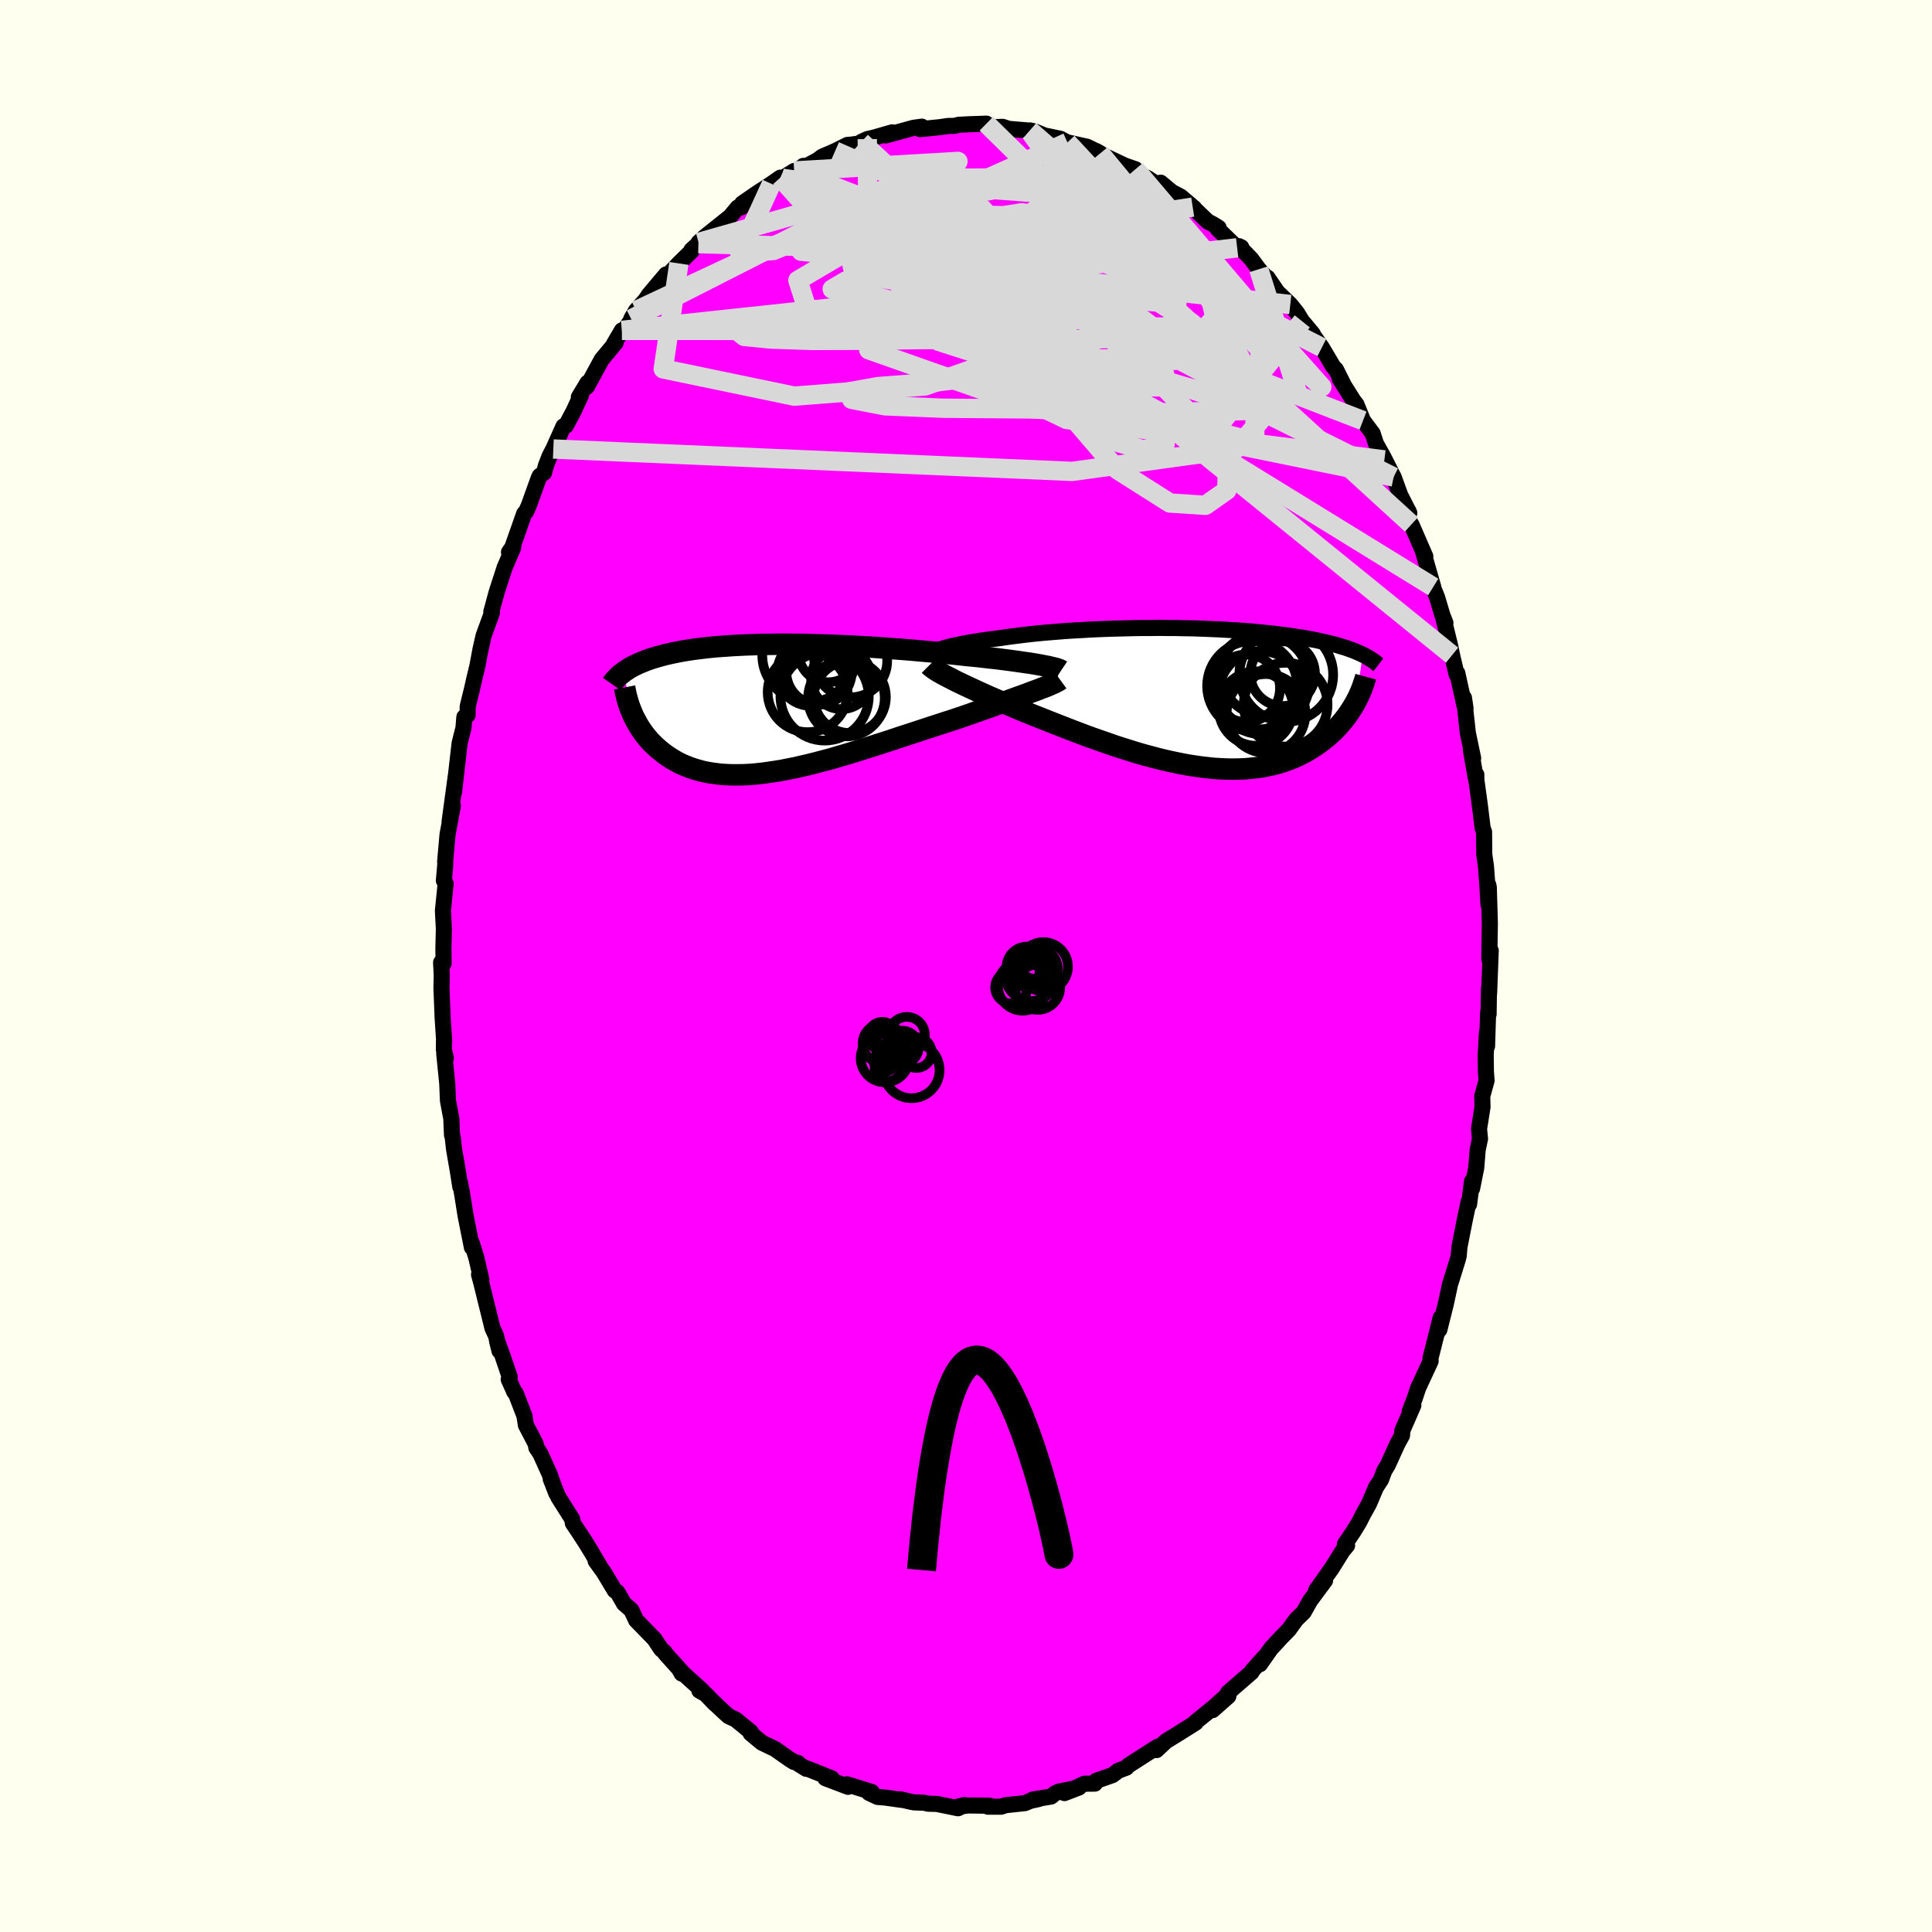 <svg viewBox="-100 -100 200 200" xmlns="http://www.w3.org/2000/svg" width="500" height="500" id="face-svg">
    <defs>
      <clipPath id="leftEyeClipPath">
        <polyline points="27.68,-4.54 27.28,-4.61 26.85,-4.68 26.4,-4.74 25.93,-4.81 25.44,-4.88 24.93,-4.95 24.4,-5.02 23.85,-5.09 23.29,-5.16 22.71,-5.22 22.12,-5.29 21.51,-5.36 20.9,-5.42 20.27,-5.48 19.63,-5.55 18.9,-5.63 18.16,-5.7 17.4,-5.78 16.63,-5.85 15.85,-5.92 15.06,-5.99 14.27,-6.06 13.46,-6.12 12.66,-6.18 11.85,-6.24 11.03,-6.3 10.22,-6.35 9.41,-6.39 8.6,-6.44 7.8,-6.48 7,-6.51 6.2,-6.54 5.42,-6.57 4.64,-6.59 3.87,-6.61 3.11,-6.63 2.37,-6.63 1.63,-6.64 0.91,-6.64 0.2,-6.63 -0.49,-6.62 -1.17,-6.61 -1.83,-6.59 -2.47,-6.57 -3.1,-6.54 -3.71,-6.51 -4.31,-6.47 -4.89,-6.43 -5.44,-6.39 -5.99,-6.34 -6.51,-6.29 -7.01,-6.23 -7.5,-6.17 -7.97,-6.11 -8.43,-6.04 -8.86,-5.97 -9.28,-5.9 -9.68,-5.82 -10.07,-5.74 -10.44,-5.66 -10.8,-5.58 -11.14,-5.49 -11.47,-5.4 -11.78,-5.31 -12.09,-5.22 -12.38,-5.13 -12.66,-5.03 -12.93,-4.93 -13.18,-4.83 -13.43,-4.73 -13.66,-4.63 -13.89,-4.52 -14.1,-4.42 -14.31,-4.31 -14.51,-4.2 -14.69,-4.09 -14.87,-3.97 -15.04,-3.86 -15.2,-3.74 -14.29,0.51 -14.17,0.79 -14.03,1.06 -13.89,1.33 -13.74,1.6 -13.58,1.87 -13.41,2.14 -13.23,2.4 -13.04,2.66 -12.84,2.92 -12.62,3.18 -12.4,3.43 -12.16,3.67 -11.92,3.91 -11.66,4.14 -11.39,4.37 -11.1,4.6 -10.81,4.82 -10.5,5.03 -10.17,5.24 -9.83,5.44 -9.48,5.63 -9.11,5.81 -8.72,5.97 -8.32,6.13 -7.9,6.27 -7.46,6.4 -7.01,6.52 -6.54,6.62 -6.05,6.7 -5.54,6.77 -5.02,6.83 -4.48,6.86 -3.92,6.88 -3.34,6.88 -2.74,6.87 -2.13,6.84 -1.51,6.79 -0.86,6.72 -0.2,6.63 0.47,6.53 1.16,6.42 1.86,6.28 2.58,6.14 3.31,5.97 4.05,5.8 4.8,5.61 5.56,5.41 6.34,5.2 7.12,4.97 7.9,4.74 8.7,4.5 9.49,4.25 10.3,4 11.1,3.74 11.91,3.48 12.71,3.22 13.51,2.95 14.32,2.69 15.11,2.43 15.9,2.17 16.69,1.91 17.46,1.66 18.23,1.41 18.98,1.17 19.63,0.95 20.27,0.73 20.9,0.51 21.52,0.29 22.13,0.08 22.72,-0.13 23.3,-0.34 23.87,-0.54 24.42,-0.73 24.95,-0.92 25.47,-1.11 25.97,-1.29 26.44,-1.46 26.89,-1.63 27.32,-1.79" />
      </clipPath>
      <clipPath id="rightEyeClipPath">
        <polyline points="-26.43,-5.01 -26.16,-5.1 -25.86,-5.18 -25.54,-5.27 -25.2,-5.36 -24.84,-5.44 -24.45,-5.52 -24.05,-5.61 -23.62,-5.69 -23.17,-5.77 -22.71,-5.84 -22.23,-5.92 -21.72,-5.99 -21.21,-6.06 -20.67,-6.13 -20.12,-6.2 -19.54,-6.29 -18.94,-6.37 -18.31,-6.45 -17.66,-6.53 -16.99,-6.61 -16.3,-6.68 -15.58,-6.75 -14.85,-6.81 -14.11,-6.87 -13.35,-6.93 -12.57,-6.98 -11.79,-7.02 -10.99,-7.07 -10.19,-7.11 -9.38,-7.14 -8.57,-7.17 -7.75,-7.19 -6.93,-7.21 -6.12,-7.23 -5.3,-7.24 -4.49,-7.24 -3.68,-7.25 -2.88,-7.24 -2.08,-7.24 -1.3,-7.22 -0.52,-7.21 0.24,-7.19 1,-7.16 1.74,-7.13 2.46,-7.1 3.17,-7.06 3.87,-7.02 4.55,-6.98 5.21,-6.93 5.85,-6.88 6.48,-6.82 7.09,-6.76 7.68,-6.7 8.25,-6.64 8.81,-6.57 9.34,-6.5 9.86,-6.43 10.36,-6.36 10.84,-6.28 11.3,-6.21 11.75,-6.13 12.17,-6.05 12.59,-5.97 12.99,-5.88 13.37,-5.8 13.74,-5.71 14.1,-5.62 14.44,-5.54 14.77,-5.45 15.08,-5.35 15.39,-5.26 15.68,-5.17 15.96,-5.07 16.22,-4.98 16.48,-4.88 16.72,-4.78 16.95,-4.68 17.18,-4.58 17.39,-4.48 16.63,0.45 16.47,0.73 16.31,1 16.13,1.28 15.95,1.55 15.76,1.83 15.55,2.1 15.34,2.37 15.11,2.64 14.87,2.91 14.62,3.18 14.36,3.44 14.09,3.69 13.81,3.95 13.51,4.19 13.2,4.44 12.88,4.68 12.55,4.91 12.2,5.14 11.84,5.37 11.46,5.59 11.07,5.8 10.66,6 10.24,6.19 9.8,6.37 9.34,6.53 8.87,6.69 8.39,6.83 7.88,6.95 7.36,7.06 6.82,7.16 6.27,7.23 5.7,7.29 5.12,7.34 4.52,7.36 3.9,7.37 3.27,7.36 2.63,7.33 1.97,7.29 1.3,7.22 0.61,7.14 -0.08,7.04 -0.79,6.93 -1.51,6.79 -2.24,6.64 -2.97,6.48 -3.72,6.3 -4.47,6.1 -5.23,5.9 -5.99,5.68 -6.76,5.44 -7.53,5.2 -8.3,4.95 -9.07,4.68 -9.85,4.41 -10.62,4.14 -11.39,3.86 -12.15,3.57 -12.91,3.28 -13.66,2.99 -14.4,2.7 -15.14,2.41 -15.86,2.12 -16.57,1.84 -17.27,1.56 -17.88,1.31 -18.48,1.06 -19.07,0.81 -19.65,0.57 -20.22,0.32 -20.77,0.08 -21.31,-0.15 -21.84,-0.39 -22.35,-0.62 -22.84,-0.85 -23.32,-1.07 -23.77,-1.28 -24.21,-1.49 -24.63,-1.69 -25.02,-1.89" />
      </clipPath>
      <filter id="fuzzy">
        <feTurbulence id="turbulence" baseFrequency="0.05" numOctaves="3" type="noise" result="noise" />
        <feDisplacementMap in="SourceGraphic" in2="noise" scale="2" />
      </filter>
      <linearGradient id="rainbowGradient" x1="0%" y1="0%" x2="100%" y2="0%">
        <stop offset="0%" style="stop-color: [object Object]; stop-opacity: 1" />
        <stop offset="50%" style="stop-color: [object Object]; stop-opacity: 1" />
        <stop offset="100%" style="stop-color: [object Object]; stop-opacity: 1" />
      </linearGradient>
    </defs>
    <rect x="-100" y="-100" width="100%" height="100%" fill="rgb(255, 255, 240)" />
    <polyline id="faceContour" points="54.16,2.65 54.15,2.87 54.14,2.28 54.1,4.99 54.05,4.78 53.94,8.3 53.93,6.85 53.8,9.21 53.82,10.93 53.89,11.86 53.44,13.49 53.47,14.59 53.11,16.87 53.21,17.89 52.97,19.03 52.82,20.88 52.39,23.04 52.38,22.29 52.08,24.66 52.03,24.41 51.64,26.26 51.08,29.1 51.01,29.97 50.93,30.32 50.29,32.38 50.11,32.94 49.67,34.99 49,37.66 49.13,36.43 49.02,36.89 48.08,40.61 48.1,40.9 47.72,41.72 46.81,43.68 46.47,44.71 45.94,46.08 46.31,45.48 45.17,48.09 45.14,48.59 44.67,49.45 43.65,51.69 43.31,52.24 42.97,53.16 42.44,53.97 41.73,55.65 41.12,56.75 40.71,57.56 40.1,58.56 39.22,59.86 39.45,59.99 39.01,60.51 37.85,62.37 36.24,64.64 37.17,63.62 36.61,64.37 35.62,65.71 34.96,66.89 34.17,67.66 33.43,68.69 32.63,69.51 31.56,70.67 30.43,72.28 30.89,71.54 29.67,72.9 29.56,73.11 27.71,74.71 27.12,75.24 27.16,75.59 25.53,77.03 26.87,75.63 25.64,76.74 23.77,78.26 23.78,78.33 22.22,79.31 22.18,79.34 20.7,80.25 19.72,81.17 19.39,81.12 19.84,80.82 16.81,82.76 16.6,82.99 15.77,83.3 15.16,83.76 13.48,84.35 13.34,84.64 12.27,84.65 10.19,85.62 11.7,85.04 9.59,85.47 9.24,85.64 8.8,85.98 6.9,86.29 7.55,86.23 6.68,86.42 6.1,86.66 4.11,86.87 3.63,87.03 2.28,87.03 2.46,86.93 0.18,86.9 -0.95,87.06 -0.16,86.86 -0.82,87.19 -3.03,86.74 -3.92,86.72 -4.32,86.62 -5.39,86.58 -5.65,86.53 -6.79,86.27 -6.69,86.32 -8.39,86.08 -9.15,86.02 -10.04,85.6 -9.77,85.5 -12.33,84.71 -12.21,84.97 -14.56,84.08 -13.89,84.1 -16.42,83.09 -16.53,83.11 -17.32,82.62 -17.41,82.49 -17.81,82.4 -18.2,82.16 -19.78,81.05 -21.14,80.4 -22.3,79.43 -22.28,79.28 -23.85,78 -24.58,77.66 -25.08,77.21 -26.26,76.1 -25.97,76.39 -26.95,75.38 -27.6,75.01 -27.28,75.04 -29.62,72.92 -29.43,73.25 -29.42,73.07 -31.14,71.16 -31.17,71.06 -31.56,70.72 -32.25,69.68 -34.15,67.73 -34.64,66.68 -35.41,66 -36.08,64.83 -36.36,64.65 -37.5,62.75 -38.34,61.59 -37.87,62.22 -38.73,60.74 -39.43,59.6 -40.15,58.5 -40.7,57.68 -40.77,57.25 -42.2,54.99 -42.99,53.1 -42.41,54.59 -43.1,52.62 -44.07,50.47 -44.48,49.86 -44.54,49.48 -45.56,47.53 -45.71,46.57 -46.6,44.26 -46.76,44.09 -47.34,42.79 -47.24,42.53 -48.1,40 -48.55,38.8 -48.29,39.85 -48.65,38.29 -49.02,37.49 -50.17,32.83 -50.41,31.94 -50.17,32.46 -50.68,30.24 -51.15,28.71 -51.15,29.13 -51.8,25.86 -52.18,23.48 -52.38,22.43 -52.35,22.85 -52.63,21.08 -52.95,19.24 -53.01,18.86 -53.14,17.68 -53.21,17.5 -53.28,15.8 -53.63,13.93 -53.7,12.18 -54.01,9.11 -53.84,9.53 -54.05,8.68 -54.04,7.73 -54.02,7.77 -54.18,5.34 -54.3,2.25 -54.27,0.98 -54.34,-0.36 -54.08,-0.27 -54.1,-1.81 -54.05,-3.85 -54.15,-5.73 -53.96,-7.58 -53.87,-8.53 -54.05,-8.84 -53.9,-10.55 -53.92,-10.8 -53.67,-13.62 -53.12,-16.59 -53.46,-14.94 -52.82,-19.65 -53,-17.99 -52.84,-19.4 -52.42,-23.07 -52.02,-24.66 -51.93,-25.77 -51.6,-25.97 -51.58,-26.88 -51.13,-28.72 -50.9,-29.74 -50.57,-31.11 -50.33,-32.41 -49.94,-34.17 -50.27,-32.74 -49.94,-34.19 -49.07,-36.57 -49.14,-36.66 -48.59,-38.69 -47.76,-41.25 -46.87,-43.33 -47.31,-42.84 -46.97,-43.33 -45.74,-46.83 -45.55,-47.02 -45.26,-47.66 -44.24,-50.5 -44.13,-50.73 -43.67,-51.08 -43.49,-51.79 -43.1,-52.8 -42.72,-53.52 -41.67,-55.87 -41.42,-55.93 -40.61,-57.46 -39.86,-59.09 -40.08,-58.89 -39.18,-60.38 -39.25,-59.96 -37.71,-62.79 -36.27,-64.52 -36.43,-64.42 -35.62,-65.8 -35.4,-65.8 -33.61,-68.35 -34.66,-66.98 -34.16,-67.85 -33.19,-68.94 -32.82,-69.49 -31.05,-71.59 -31.18,-71.18 -29.72,-72.73 -28.43,-73.99 -28.42,-74.12 -27.7,-74.78 -27.68,-74.9 -27.05,-75.47 -26.29,-76.08 -24.41,-77.58 -23.63,-78.52 -23.24,-78.54 -23.17,-78.94 -21.63,-80 -20.14,-80.97 -19.22,-81.61 -19.01,-81.54 -17.79,-82.3 -17.6,-82.23 -16.83,-82.83 -16.97,-82.57 -15.33,-83.44 -14.89,-83.78 -13.55,-84.36 -12.27,-85 -11.87,-85.03 -10.7,-85.19 -10.84,-85.31 -10.22,-85.6 -9.52,-85.76 -7.65,-86.3 -8.3,-85.98 -5.43,-86.77 -4.57,-86.89 -4.75,-86.63 -2.75,-86.83 -1.85,-86.96 -1.16,-86.97 -0.78,-87.08 0.37,-87.14 2.11,-87.2 2.34,-86.79 2.65,-86.83 3.79,-86.87 4.44,-86.66 6.22,-86.51 6.68,-86.29 6.61,-86.5 7.12,-86.39 8.11,-85.98 9.79,-85.63 10.39,-85.3 11.5,-84.96 10.5,-85.26 12.54,-84.81 13.9,-84.13 13.45,-84.38 13.7,-84.16 16.44,-82.86 17.54,-82.48 17.44,-82.26 18.84,-81.53 20.22,-80.64 20.15,-81.09 21.15,-80.26 21.02,-80.28 22.22,-79.65 23.63,-78.45 23.47,-78.56 25.03,-77.07 25.53,-76.81 26.15,-76.43 26.04,-76.32 28.07,-74.35 28.5,-74.4 28.24,-74.52 29.52,-73.2 30.31,-72.13 31.1,-71.26 31.22,-71.25 32.24,-69.76 33.57,-68.48 34.27,-67.61 34.81,-66.73 35.05,-66.46 35.88,-65.46 36.01,-65.21 36.84,-64.03 38.03,-62.02 38.3,-61.75 39.04,-60.27 38.7,-60.77 40.13,-58.5 40.42,-58.13 41.1,-56.46 42.1,-55.12 42.43,-54.09 43.17,-52.77 43.98,-51.18 43.31,-52.39 44.27,-50.62 44.95,-48.75 45.89,-46.9 45.78,-47.14 45.87,-46.05 46.11,-45.71 47.55,-42.4 47.33,-42.86 48.37,-39.24 48.09,-39.84 48.77,-38.15 49.32,-36.31 49.63,-35.52 49.45,-35.88 50.13,-33.11 50.32,-32.18 50.79,-30.17 50.86,-30.32 51.61,-26.92 51.71,-26.69 51.55,-27.76 51.95,-24.14 52.5,-21.51 52.26,-22.4 52.76,-19.51 52.83,-19.81 52.83,-19.28 53.19,-16.67 53.48,-14.29 53.63,-13.88 53.65,-11.55 53.83,-10.29 53.98,-8.24 54.09,-6.33 54.06,-8.41 54.12,-8.16 54.23,-4.41 54.17,-0.72 54.32,-1.59 54.16,2.65 54.15,2.87" fill="rgb(255, 0, 255)" stroke="black" stroke-width="1.667" stroke-linejoin="round" filter="url(#fuzzy)" />
    <g transform="translate(23.69 -27.75)">
      <polyline id="rightCountour" points="-26.43,-5.01 -26.16,-5.1 -25.86,-5.18 -25.54,-5.27 -25.2,-5.36 -24.84,-5.44 -24.45,-5.52 -24.05,-5.61 -23.62,-5.69 -23.17,-5.77 -22.71,-5.84 -22.23,-5.92 -21.72,-5.99 -21.21,-6.06 -20.67,-6.13 -20.12,-6.2 -19.54,-6.29 -18.94,-6.37 -18.31,-6.45 -17.66,-6.53 -16.99,-6.61 -16.3,-6.68 -15.58,-6.75 -14.85,-6.81 -14.11,-6.87 -13.35,-6.93 -12.57,-6.98 -11.79,-7.02 -10.99,-7.07 -10.19,-7.11 -9.38,-7.14 -8.57,-7.17 -7.75,-7.19 -6.93,-7.21 -6.12,-7.23 -5.3,-7.24 -4.49,-7.24 -3.68,-7.25 -2.88,-7.24 -2.08,-7.24 -1.3,-7.22 -0.52,-7.21 0.24,-7.19 1,-7.16 1.74,-7.13 2.46,-7.1 3.17,-7.06 3.87,-7.02 4.55,-6.98 5.21,-6.93 5.85,-6.88 6.48,-6.82 7.09,-6.76 7.68,-6.7 8.25,-6.64 8.81,-6.57 9.34,-6.5 9.86,-6.43 10.36,-6.36 10.84,-6.28 11.3,-6.21 11.75,-6.13 12.17,-6.05 12.59,-5.97 12.99,-5.88 13.37,-5.8 13.74,-5.71 14.1,-5.62 14.44,-5.54 14.77,-5.45 15.08,-5.35 15.39,-5.26 15.68,-5.17 15.96,-5.07 16.22,-4.98 16.48,-4.88 16.72,-4.78 16.95,-4.68 17.18,-4.58 17.39,-4.48 16.63,0.45 16.47,0.73 16.31,1 16.13,1.28 15.95,1.55 15.76,1.83 15.55,2.1 15.34,2.37 15.11,2.64 14.87,2.91 14.62,3.18 14.36,3.44 14.09,3.69 13.81,3.95 13.51,4.19 13.2,4.44 12.88,4.68 12.55,4.91 12.2,5.14 11.84,5.37 11.46,5.59 11.07,5.8 10.66,6 10.24,6.19 9.8,6.37 9.34,6.53 8.87,6.69 8.39,6.83 7.88,6.95 7.36,7.06 6.82,7.16 6.27,7.23 5.7,7.29 5.12,7.34 4.52,7.36 3.9,7.37 3.27,7.36 2.63,7.33 1.97,7.29 1.3,7.22 0.61,7.14 -0.08,7.04 -0.79,6.93 -1.51,6.79 -2.24,6.64 -2.97,6.48 -3.72,6.3 -4.47,6.1 -5.23,5.9 -5.99,5.68 -6.76,5.44 -7.53,5.2 -8.3,4.95 -9.07,4.68 -9.85,4.41 -10.62,4.14 -11.39,3.86 -12.15,3.57 -12.91,3.28 -13.66,2.99 -14.4,2.7 -15.14,2.41 -15.86,2.12 -16.57,1.84 -17.27,1.56 -17.88,1.31 -18.48,1.06 -19.07,0.81 -19.65,0.57 -20.22,0.32 -20.77,0.08 -21.31,-0.15 -21.84,-0.39 -22.35,-0.62 -22.84,-0.85 -23.32,-1.07 -23.77,-1.28 -24.21,-1.49 -24.63,-1.69 -25.02,-1.89" fill="white" stroke="white" stroke-width="0" stroke-linejoin="round" filter="url(#fuzzy)" />
    </g>
    <g transform="translate(-20.26 -26.67)">
      <polyline id="leftCountour" points="27.68,-4.54 27.28,-4.61 26.85,-4.68 26.4,-4.74 25.93,-4.81 25.44,-4.88 24.93,-4.95 24.4,-5.02 23.85,-5.09 23.29,-5.16 22.71,-5.22 22.12,-5.29 21.51,-5.36 20.9,-5.42 20.27,-5.48 19.63,-5.55 18.9,-5.63 18.16,-5.7 17.4,-5.78 16.63,-5.85 15.85,-5.92 15.06,-5.99 14.27,-6.06 13.46,-6.12 12.66,-6.18 11.85,-6.24 11.03,-6.3 10.22,-6.35 9.41,-6.39 8.6,-6.44 7.8,-6.48 7,-6.51 6.2,-6.54 5.42,-6.57 4.64,-6.59 3.87,-6.61 3.11,-6.63 2.37,-6.63 1.63,-6.64 0.91,-6.64 0.2,-6.63 -0.49,-6.62 -1.17,-6.61 -1.83,-6.59 -2.47,-6.57 -3.1,-6.54 -3.71,-6.51 -4.31,-6.47 -4.89,-6.43 -5.44,-6.39 -5.99,-6.34 -6.51,-6.29 -7.01,-6.23 -7.5,-6.17 -7.97,-6.11 -8.43,-6.04 -8.86,-5.97 -9.28,-5.9 -9.68,-5.82 -10.07,-5.74 -10.44,-5.66 -10.8,-5.58 -11.14,-5.49 -11.47,-5.4 -11.78,-5.31 -12.09,-5.22 -12.38,-5.13 -12.66,-5.03 -12.93,-4.93 -13.18,-4.83 -13.43,-4.73 -13.66,-4.63 -13.89,-4.52 -14.1,-4.42 -14.31,-4.31 -14.51,-4.2 -14.69,-4.09 -14.87,-3.97 -15.04,-3.86 -15.2,-3.74 -14.29,0.51 -14.17,0.79 -14.03,1.06 -13.89,1.33 -13.74,1.6 -13.58,1.87 -13.41,2.14 -13.23,2.4 -13.04,2.66 -12.84,2.92 -12.62,3.18 -12.4,3.43 -12.16,3.67 -11.92,3.91 -11.66,4.14 -11.39,4.37 -11.1,4.6 -10.81,4.82 -10.5,5.03 -10.17,5.24 -9.83,5.44 -9.48,5.63 -9.11,5.81 -8.72,5.97 -8.32,6.13 -7.9,6.27 -7.46,6.4 -7.01,6.52 -6.54,6.62 -6.05,6.7 -5.54,6.77 -5.02,6.83 -4.48,6.86 -3.92,6.88 -3.34,6.88 -2.74,6.87 -2.13,6.84 -1.51,6.79 -0.86,6.72 -0.2,6.63 0.47,6.53 1.16,6.42 1.86,6.28 2.58,6.14 3.31,5.97 4.05,5.8 4.8,5.61 5.56,5.41 6.34,5.2 7.12,4.97 7.9,4.74 8.7,4.5 9.49,4.25 10.3,4 11.1,3.74 11.91,3.48 12.71,3.22 13.51,2.95 14.32,2.69 15.11,2.43 15.9,2.17 16.69,1.91 17.46,1.66 18.23,1.41 18.98,1.17 19.63,0.95 20.27,0.73 20.9,0.51 21.52,0.29 22.13,0.08 22.72,-0.13 23.3,-0.34 23.87,-0.54 24.42,-0.73 24.95,-0.92 25.47,-1.11 25.97,-1.29 26.44,-1.46 26.89,-1.63 27.32,-1.79" fill="white" stroke="white" stroke-width="0" stroke-linejoin="round" filter="url(#fuzzy)" />
    </g>
    <g transform="translate(23.69 -27.75)">
      <polyline id="rightUpper" points="-27.69,-4.13 -27.69,-4.21 -27.66,-4.3 -27.6,-4.39 -27.51,-4.48 -27.4,-4.56 -27.26,-4.65 -27.09,-4.74 -26.89,-4.83 -26.67,-4.92 -26.43,-5.01 -26.16,-5.1 -25.86,-5.18 -25.54,-5.27 -25.2,-5.36 -24.84,-5.44 -24.45,-5.52 -24.05,-5.61 -23.62,-5.69 -23.17,-5.77 -22.71,-5.84 -22.23,-5.92 -21.72,-5.99 -21.21,-6.06 -20.67,-6.13 -20.12,-6.2 -19.54,-6.29 -18.94,-6.37 -18.31,-6.45 -17.66,-6.53 -16.99,-6.61 -16.3,-6.68 -15.58,-6.75 -14.85,-6.81 -14.11,-6.87 -13.35,-6.93 -12.57,-6.98 -11.79,-7.02 -10.99,-7.07 -10.19,-7.11 -9.38,-7.14 -8.57,-7.17 -7.75,-7.19 -6.93,-7.21 -6.12,-7.23 -5.3,-7.24 -4.49,-7.24 -3.68,-7.25 -2.88,-7.24 -2.08,-7.24 -1.3,-7.22 -0.52,-7.21 0.24,-7.19 1,-7.16 1.74,-7.13 2.46,-7.1 3.17,-7.06 3.87,-7.02 4.55,-6.98 5.21,-6.93 5.85,-6.88 6.48,-6.82 7.09,-6.76 7.68,-6.7 8.25,-6.64 8.81,-6.57 9.34,-6.5 9.86,-6.43 10.36,-6.36 10.84,-6.28 11.3,-6.21 11.75,-6.13 12.17,-6.05 12.59,-5.97 12.99,-5.88 13.37,-5.8 13.74,-5.71 14.1,-5.62 14.44,-5.54 14.77,-5.45 15.08,-5.35 15.39,-5.26 15.68,-5.17 15.96,-5.07 16.22,-4.98 16.48,-4.88 16.72,-4.78 16.95,-4.68 17.18,-4.58 17.39,-4.48 17.59,-4.38 17.78,-4.27 17.96,-4.17 18.14,-4.06 18.3,-3.96 18.46,-3.85 18.6,-3.75 18.74,-3.64 18.87,-3.53 19,-3.43" fill="none" stroke="black" stroke-width="1.667" stroke-linejoin="round" filter="url(#fuzzy)" />
      <polyline id="rightLower" points="-27.48,-3.39 -27.37,-3.28 -27.23,-3.17 -27.06,-3.04 -26.85,-2.9 -26.62,-2.75 -26.35,-2.6 -26.06,-2.43 -25.74,-2.26 -25.39,-2.08 -25.02,-1.89 -24.63,-1.69 -24.21,-1.49 -23.77,-1.28 -23.32,-1.07 -22.84,-0.85 -22.35,-0.62 -21.84,-0.39 -21.31,-0.15 -20.77,0.08 -20.22,0.32 -19.65,0.57 -19.07,0.81 -18.48,1.06 -17.88,1.31 -17.27,1.56 -16.57,1.84 -15.86,2.12 -15.14,2.41 -14.4,2.7 -13.66,2.99 -12.91,3.28 -12.15,3.57 -11.39,3.86 -10.62,4.14 -9.85,4.41 -9.07,4.68 -8.3,4.95 -7.53,5.2 -6.76,5.44 -5.99,5.68 -5.23,5.9 -4.47,6.1 -3.72,6.3 -2.97,6.48 -2.24,6.64 -1.51,6.79 -0.79,6.93 -0.08,7.04 0.61,7.14 1.3,7.22 1.97,7.29 2.63,7.33 3.27,7.36 3.9,7.37 4.52,7.36 5.12,7.34 5.7,7.29 6.27,7.23 6.82,7.16 7.36,7.06 7.88,6.95 8.39,6.83 8.87,6.69 9.34,6.53 9.8,6.37 10.24,6.19 10.66,6 11.07,5.8 11.46,5.59 11.84,5.37 12.2,5.14 12.55,4.91 12.88,4.68 13.2,4.44 13.51,4.19 13.81,3.95 14.09,3.69 14.36,3.44 14.62,3.18 14.87,2.91 15.11,2.64 15.34,2.37 15.55,2.1 15.76,1.83 15.95,1.55 16.13,1.28 16.31,1 16.47,0.73 16.63,0.45 16.77,0.18 16.91,-0.09 17.03,-0.36 17.15,-0.63 17.26,-0.9 17.36,-1.16 17.45,-1.43 17.54,-1.69 17.62,-1.94 17.69,-2.2" fill="none" stroke="black" stroke-width="2.222" stroke-linejoin="round" filter="url(#fuzzy)" />
      <circle r="4.376" cx="7.121" cy="-2.584" stroke="black" fill="none" stroke-width="1.0" filter="url(#fuzzy)" clip-path="url(#rightEyeClipPath)" /><circle r="3.854" cx="6.336" cy="1.096" stroke="black" fill="none" stroke-width="1.0" filter="url(#fuzzy)" clip-path="url(#rightEyeClipPath)" /><circle r="4.938" cx="6.941" cy="-1.699" stroke="black" fill="none" stroke-width="1.0" filter="url(#fuzzy)" clip-path="url(#rightEyeClipPath)" /><circle r="4.08" cx="7.371" cy="1.606" stroke="black" fill="none" stroke-width="1.0" filter="url(#fuzzy)" clip-path="url(#rightEyeClipPath)" /><circle r="4.3" cx="6.816" cy="-0.554" stroke="black" fill="none" stroke-width="1.0" filter="url(#fuzzy)" clip-path="url(#rightEyeClipPath)" /><circle r="4.338" cx="9.401" cy="0.696" stroke="black" fill="none" stroke-width="1.0" filter="url(#fuzzy)" clip-path="url(#rightEyeClipPath)" /><circle r="4.664" cx="5.936" cy="-1.239" stroke="black" fill="none" stroke-width="1.0" filter="url(#fuzzy)" clip-path="url(#rightEyeClipPath)" /><circle r="4.856" cx="9.461" cy="-2.394" stroke="black" fill="none" stroke-width="1.0" filter="url(#fuzzy)" clip-path="url(#rightEyeClipPath)" /><circle r="3.494" cx="5.321" cy="-0.999" stroke="black" fill="none" stroke-width="1.0" filter="url(#fuzzy)" clip-path="url(#rightEyeClipPath)" /><circle r="3.346" cx="9.091" cy="-2.509" stroke="black" fill="none" stroke-width="1.0" filter="url(#fuzzy)" clip-path="url(#rightEyeClipPath)" />
      </g>
    <g transform="translate(-20.26 -26.67)">
      <polyline id="leftUpper" points="30.11,-3.92 30.02,-3.98 29.89,-4.03 29.73,-4.09 29.53,-4.15 29.29,-4.21 29.03,-4.27 28.74,-4.34 28.41,-4.4 28.06,-4.47 27.68,-4.54 27.28,-4.61 26.85,-4.68 26.4,-4.74 25.93,-4.81 25.44,-4.88 24.93,-4.95 24.4,-5.02 23.85,-5.09 23.29,-5.16 22.71,-5.22 22.12,-5.29 21.51,-5.36 20.9,-5.42 20.27,-5.48 19.63,-5.55 18.9,-5.63 18.16,-5.7 17.4,-5.78 16.63,-5.85 15.85,-5.92 15.06,-5.99 14.27,-6.06 13.46,-6.12 12.66,-6.18 11.85,-6.24 11.03,-6.3 10.22,-6.35 9.41,-6.39 8.6,-6.44 7.8,-6.48 7,-6.51 6.2,-6.54 5.42,-6.57 4.64,-6.59 3.87,-6.61 3.11,-6.63 2.37,-6.63 1.63,-6.64 0.91,-6.64 0.2,-6.63 -0.49,-6.62 -1.17,-6.61 -1.83,-6.59 -2.47,-6.57 -3.1,-6.54 -3.71,-6.51 -4.31,-6.47 -4.89,-6.43 -5.44,-6.39 -5.99,-6.34 -6.51,-6.29 -7.01,-6.23 -7.5,-6.17 -7.97,-6.11 -8.43,-6.04 -8.86,-5.97 -9.28,-5.9 -9.68,-5.82 -10.07,-5.74 -10.44,-5.66 -10.8,-5.58 -11.14,-5.49 -11.47,-5.4 -11.78,-5.31 -12.09,-5.22 -12.38,-5.13 -12.66,-5.03 -12.93,-4.93 -13.18,-4.83 -13.43,-4.73 -13.66,-4.63 -13.89,-4.52 -14.1,-4.42 -14.31,-4.31 -14.51,-4.2 -14.69,-4.09 -14.87,-3.97 -15.04,-3.86 -15.2,-3.74 -15.36,-3.62 -15.5,-3.51 -15.64,-3.39 -15.77,-3.27 -15.89,-3.14 -16.01,-3.02 -16.12,-2.9 -16.22,-2.77 -16.32,-2.65 -16.41,-2.52" fill="none" stroke="black" stroke-width="2.222" stroke-linejoin="round" filter="url(#fuzzy)" />
      <polyline id="leftLower" points="30,-2.97 29.89,-2.89 29.74,-2.8 29.55,-2.7 29.33,-2.59 29.07,-2.48 28.78,-2.35 28.46,-2.22 28.1,-2.09 27.73,-1.94 27.32,-1.79 26.89,-1.63 26.44,-1.46 25.97,-1.29 25.47,-1.11 24.95,-0.92 24.42,-0.73 23.87,-0.54 23.3,-0.34 22.72,-0.13 22.13,0.08 21.52,0.29 20.9,0.51 20.27,0.73 19.63,0.95 18.98,1.17 18.23,1.41 17.46,1.66 16.69,1.91 15.9,2.17 15.11,2.43 14.32,2.69 13.51,2.95 12.71,3.22 11.91,3.48 11.1,3.74 10.3,4 9.49,4.25 8.7,4.5 7.9,4.74 7.12,4.97 6.34,5.2 5.56,5.41 4.8,5.61 4.05,5.8 3.31,5.97 2.58,6.14 1.86,6.28 1.16,6.42 0.47,6.53 -0.2,6.63 -0.86,6.72 -1.51,6.79 -2.13,6.84 -2.74,6.87 -3.34,6.88 -3.92,6.88 -4.48,6.86 -5.02,6.83 -5.54,6.77 -6.05,6.7 -6.54,6.62 -7.01,6.52 -7.46,6.4 -7.9,6.27 -8.32,6.13 -8.72,5.97 -9.11,5.81 -9.48,5.63 -9.83,5.44 -10.17,5.24 -10.5,5.03 -10.81,4.82 -11.1,4.6 -11.39,4.37 -11.66,4.14 -11.92,3.91 -12.16,3.67 -12.4,3.43 -12.62,3.18 -12.84,2.92 -13.04,2.66 -13.23,2.4 -13.41,2.14 -13.58,1.87 -13.74,1.6 -13.89,1.33 -14.03,1.06 -14.17,0.79 -14.29,0.51 -14.4,0.24 -14.51,-0.03 -14.61,-0.31 -14.7,-0.58 -14.78,-0.85 -14.85,-1.12 -14.92,-1.38 -14.98,-1.65 -15.03,-1.91 -15.08,-2.17" fill="none" stroke="black" stroke-width="2.222" stroke-linejoin="round" filter="url(#fuzzy)" />
      <circle r="3.776" cx="8.328" cy="-4.923" stroke="black" fill="none" stroke-width="1.0" filter="url(#fuzzy)" clip-path="url(#leftEyeClipPath)" /><circle r="4.138" cx="3.868" cy="-1.673" stroke="black" fill="none" stroke-width="1.0" filter="url(#fuzzy)" clip-path="url(#leftEyeClipPath)" /><circle r="3.382" cx="5.043" cy="-3.773" stroke="black" fill="none" stroke-width="1.0" filter="url(#fuzzy)" clip-path="url(#leftEyeClipPath)" /><circle r="3.728" cx="8.238" cy="-1.173" stroke="black" fill="none" stroke-width="1.0" filter="url(#fuzzy)" clip-path="url(#leftEyeClipPath)" /><circle r="3.138" cx="7.363" cy="-3.058" stroke="black" fill="none" stroke-width="1.0" filter="url(#fuzzy)" clip-path="url(#leftEyeClipPath)" /><circle r="4.572" cx="5.623" cy="-1.238" stroke="black" fill="none" stroke-width="1.0" filter="url(#fuzzy)" clip-path="url(#leftEyeClipPath)" /><circle r="4.866" cx="4.038" cy="-5.508" stroke="black" fill="none" stroke-width="1.0" filter="url(#fuzzy)" clip-path="url(#leftEyeClipPath)" /><circle r="3.452" cx="4.183" cy="-3.713" stroke="black" fill="none" stroke-width="1.0" filter="url(#fuzzy)" clip-path="url(#leftEyeClipPath)" /><circle r="3.102" cx="6.018" cy="-5.808" stroke="black" fill="none" stroke-width="1.0" filter="url(#fuzzy)" clip-path="url(#leftEyeClipPath)" /><circle r="3.968" cx="7.883" cy="-1.068" stroke="black" fill="none" stroke-width="1.0" filter="url(#fuzzy)" clip-path="url(#leftEyeClipPath)" />
    </g>
    <g id="hairs">
      <polyline points="-29.72,-72.73 -31.34,-61.81 -17.78,-58.99 -4.23,-60.05 4.85,-63.27 10.9,-66.7 15.81,-68.98 20.09,-69.93 23.21,-70.24 24.78,-70.44 25.19,-70.27 25.34,-68.98 25.94,-66.39 27.21,-63.51 28.49,-62.79 25.18,-69.05 6.68,-86.29" fill="none" stroke="rgb(216, 216, 216)" stroke-width="2" stroke-linejoin="round" filter="url(#fuzzy)" /><polyline points="-10.22,-85.6 -10.07,-63.79 2.46,-59.37 8.94,-60.41 13.82,-61.49 19.11,-62.62 23.56,-64.57 25.81,-67.24 25.74,-69.95 24.18,-71.96 22.29,-72.82 21.05,-72.35 20.9,-70.7 21.69,-68.29 22.88,-65.72 23.43,-63.67 21.6,-62.69 15.29,-62.84 5.09,-62.85 2.46,-59.16 44.27,-50.62" fill="none" stroke="rgb(216, 216, 216)" stroke-width="2" stroke-linejoin="round" filter="url(#fuzzy)" /><polyline points="36.84,-64.03 11.77,-76.76 -1.6,-77.7 -2.33,-76.09 3.46,-75.25 8.21,-75.58 8.08,-76.65 3.51,-77.68 -2.95,-77.8 -8.78,-76.53 -12.17,-74.14 -11.58,-71.65 -5.8,-70.71 4.05,-73.34 11.11,-80.2 6.68,-86.29" fill="none" stroke="rgb(216, 216, 216)" stroke-width="2" stroke-linejoin="round" filter="url(#fuzzy)" /><polyline points="-19.22,-81.61 -12.36,-73.98 3.85,-68.81 11.26,-64.76 9.91,-62.53 3.76,-62.55 -2.81,-64.66 -6.33,-67.99 -5.49,-71.22 -1.51,-73.31 2.82,-73.96 4.65,-73.61 2.52,-73 -2.9,-72.75 -8.84,-73.26 -11.53,-74.94 -8.48,-77.91 -1.89,-81.32 -0.83,-83.29 -17.79,-82.3" fill="none" stroke="rgb(216, 216, 216)" stroke-width="2" stroke-linejoin="round" filter="url(#fuzzy)" /><polyline points="-27.68,-74.9 -4.4,-81.53 6.48,-81.6 8.97,-79.45 5.79,-77.34 0.51,-75.75 -3.93,-74.33 -5.8,-72.69 -4.58,-70.72 -0.97,-68.51 3.32,-66.24 6.13,-64.09 5.84,-62.31 2.15,-61.08 -3.61,-60.4 -9.12,-59.98 -12.18,-59.43 -11.83,-58.66 -8.4,-57.99 -2.4,-57.74 6.48,-57.67 18.43,-57.23 29.72,-57.52 30.5,-63.75 10.5,-85.26" fill="none" stroke="rgb(216, 216, 216)" stroke-width="2" stroke-linejoin="round" filter="url(#fuzzy)" /><polyline points="2.11,-87.2 18.19,-71.43 17.04,-72.13 13.59,-73.74 9.61,-74.33 6.34,-74.25 4.5,-73.57 4.29,-72.1 5.74,-69.81 8.33,-67.09 10.64,-64.65 11,-63.18 8.95,-63 5.98,-63.91 4.37,-65.44 5,-67.34 6.2,-69.89 6.22,-73.36 7.76,-75.89 18.72,-70.75 46.11,-45.71" fill="none" stroke="rgb(216, 216, 216)" stroke-width="2" stroke-linejoin="round" filter="url(#fuzzy)" /><polyline points="44.27,-50.62 31.56,-56.95 8.76,-64.53 -7.6,-68.34 -13.85,-70.08 -12.43,-70.92 -6.91,-71.43 -0.07,-72.05 6.19,-73 10.81,-74.22 13.63,-75.35 15.28,-75.85 16.67,-75.32 18.23,-73.87 19.54,-72.19 19.66,-71.33 18.01,-72.13 15.14,-74.6 12.72,-77.63 12.5,-79.36 15.05,-78.4 18,-76.58 6.61,-86.5" fill="none" stroke="rgb(216, 216, 216)" stroke-width="2" stroke-linejoin="round" filter="url(#fuzzy)" /><polyline points="30.31,-72.13 34.35,-59.25 24.02,-56.64 13.75,-57.85 11.49,-58.38 15.11,-57.5 19.32,-55.72 20.61,-54.01 18.36,-53.43 13.83,-54.76 8.75,-58.07 4.53,-62.76 2.12,-67.88 2.14,-72.42 4.95,-75.43 10.47,-76.08 18.01,-73.82 26.25,-68.93 33.34,-63.2 36.83,-59.95 33.59,-63.59 17.54,-82.48" fill="none" stroke="rgb(216, 216, 216)" stroke-width="2" stroke-linejoin="round" filter="url(#fuzzy)" /><polyline points="-20.14,-80.97 -21.58,-77.81 -23.42,-73.83 -19.94,-74.07 -14.83,-76.13 -10.89,-77.24 -7.87,-76.3 -4.04,-73.55 1.6,-69.73 8.27,-65.69 13.88,-62.21 16.53,-59.94 15.73,-59.26 12.77,-59.98 10.1,-61.31 10.12,-62.23 13.99,-61.99 20.89,-60.48 28.15,-58.41 32.25,-57.16 29.81,-58.67 18.11,-64.8 -3.74,-74.12 -27.7,-74.78" fill="none" stroke="rgb(216, 216, 216)" stroke-width="2" stroke-linejoin="round" filter="url(#fuzzy)" /><polyline points="-35.62,-65.8 -7.93,-68.76 6.57,-66.75 6.28,-67.99 2.78,-70.03 2.58,-70.97 5.82,-70.46 10.26,-68.98 14.23,-67.29 17.26,-66.02 19.48,-65.58 20.99,-66.11 21.77,-67.45 21.85,-69.2 21.38,-70.84 20.17,-72.14 17.28,-73.31 11.41,-74.64 2.15,-75.77 -8.21,-75.64 -13.58,-74 -3.72,-72.59 33.57,-68.48" fill="none" stroke="rgb(216, 216, 216)" stroke-width="2" stroke-linejoin="round" filter="url(#fuzzy)" /><polyline points="-19.22,-81.61 -5.41,-75.67 6.34,-69.13 6.99,-65.83 4,-65.12 1.55,-66.07 -0.29,-68.02 -2.13,-70.29 -3.7,-72.27 -4.19,-73.65 -3.1,-74.44 -0.71,-74.81 1.96,-74.93 3.54,-74.89 2.94,-74.71 -0.06,-74.44 -4.35,-74.07 -7.71,-73.55 -7.52,-72.77 -2.34,-71.65 6.54,-70.27 14.6,-68.69 16.91,-66.19 17.58,-58.72 50.32,-32.18" fill="none" stroke="rgb(216, 216, 216)" stroke-width="2" stroke-linejoin="round" filter="url(#fuzzy)" /><polyline points="23.47,-78.56 -10.59,-73.33 -17.06,-73.99 -13.44,-74.09 -5.55,-72.72 3.66,-70.35 11.44,-67.79 15.49,-65.87 14.81,-64.96 10.05,-64.79 3.01,-64.86 -4.33,-64.85 -10.77,-64.77 -16.02,-64.76 -20.17,-64.9 -22.95,-65.17 -23.44,-65.56 -20.81,-66.13 -15.32,-66.75 -8.57,-66.81 -1.79,-64.98 7.56,-59.9 24.77,-54.19 34.81,-66.73" fill="none" stroke="rgb(216, 216, 216)" stroke-width="2" stroke-linejoin="round" filter="url(#fuzzy)" /><polyline points="-42.72,-53.52 10.99,-51.2 27.95,-53.53 30.83,-56.9 27.66,-62 23.4,-66.55 19.89,-68.73 16.16,-68.99 10.69,-68.92 3.62,-69.63 -3.1,-71.21 -7.36,-73.15 -8.85,-74.97 -9.49,-76.42 -11.52,-77.29 -14.35,-77.39 -12.85,-76.23 1.56,-71.74 41.1,-56.46" fill="none" stroke="rgb(216, 216, 216)" stroke-width="2" stroke-linejoin="round" filter="url(#fuzzy)" /><polyline points="48.37,-39.24 10.67,-62.44 8.22,-73.09 9.33,-77.95 7.34,-80.04 2.93,-80.37 -1.48,-79.54 -3.72,-78.29 -3.04,-77.37 -0.2,-77.19 3.19,-77.57 5.79,-77.97 7.07,-77.77 7.24,-76.76 6.8,-75.17 6.26,-73.34 5.99,-71.15 6.06,-67.89 6.26,-63.14 6.7,-58.37 10.41,-56.58 43.31,-52.39" fill="none" stroke="rgb(216, 216, 216)" stroke-width="2" stroke-linejoin="round" filter="url(#fuzzy)" /><polyline points="-35.62,-65.8 -1.16,-65.79 0.73,-73.08 -1.92,-77.91 -5.13,-78.08 -7.39,-74.89 -7.26,-70.9 -4.93,-68.39 -2.17,-68.24 -0.64,-69.89 -0.45,-71.91 -0.28,-73.03 1.34,-72.78 4.58,-71.7 8.01,-70.92 9.6,-71.23 8.31,-72.46 5.02,-73.44 1.44,-73.18 -2.35,-72.32 -8.8,-72.96 -19.35,-74.78 -34.16,-67.85" fill="none" stroke="rgb(216, 216, 216)" stroke-width="2" stroke-linejoin="round" filter="url(#fuzzy)" /><polyline points="10.5,-85.26 -5.08,-78.25 -17.4,-70.98 -16.46,-68.04 -6.71,-66.71 4.31,-65.22 12.12,-63.26 16.4,-61.27 18.78,-59.96 20.27,-59.95 20.56,-61.25 19.04,-63.16 15.97,-64.92 12.49,-66.53 9.35,-69.01 6.09,-73.27 1.69,-78.39 -3.94,-81.26 -11.78,-78.62 -34.66,-66.98" fill="none" stroke="rgb(216, 216, 216)" stroke-width="2" stroke-linejoin="round" filter="url(#fuzzy)" /><polyline points="28.07,-74.35 -2.64,-70.79 2.41,-65.56 11.65,-60.05 14.83,-58.4 13.15,-60.08 9.88,-62.57 7.08,-64.29 5.43,-65.3 4.82,-66.34 4.81,-67.6 5.04,-68.45 5.75,-67.87 8.06,-65.26 13.47,-60.91 21.95,-56.33 29.87,-54.27 29.96,-58.1 14.99,-69.43 -19.01,-81.54" fill="none" stroke="rgb(216, 216, 216)" stroke-width="2" stroke-linejoin="round" filter="url(#fuzzy)" /><polyline points="-13.55,-84.36 0.62,-78.19 -6.69,-75.57 -11.59,-72.41 -10.85,-69.74 -6.76,-68.6 -1.59,-68.8 3.28,-69.45 7.13,-69.69 10.02,-68.95 12.73,-66.99 16.19,-63.86 20.5,-59.91 24.63,-55.74 27.08,-52.03 27,-49.25 24.78,-47.69 21.1,-47.93 15.67,-51.37 8.46,-59.79 2.79,-72.66 -10.84,-85.31" fill="none" stroke="rgb(216, 216, 216)" stroke-width="2" stroke-linejoin="round" filter="url(#fuzzy)" /><polyline points="13.9,-84.13 27.64,-67.51 24.95,-66.07 18.46,-66.17 12.99,-67.23 9.85,-69.8 8.73,-73.26 8.93,-76.41 9.89,-78.3 11.5,-78.3 13.86,-76.22 16.37,-72.79 16.59,-70.15 11.03,-71.02 -1.19,-75.89 -14.06,-80.84 -19.01,-81.54" fill="none" stroke="rgb(216, 216, 216)" stroke-width="2" stroke-linejoin="round" filter="url(#fuzzy)" />
    </g>
    
        <g id="pointNose">
          <g id="rightNose"><circle r="2.092" cx="6.306" cy="0.082" stroke="black" fill="none" stroke-width="1.0" filter="url(#fuzzy)" /><circle r="1.672" cx="4.694" cy="2.214" stroke="black" fill="none" stroke-width="1.0" filter="url(#fuzzy)" /><circle r="1.14" cx="6.474" cy="0.578" stroke="black" fill="none" stroke-width="1.0" filter="url(#fuzzy)" /><circle r="2.678" cx="6.75" cy="0.946" stroke="black" fill="none" stroke-width="1.0" filter="url(#fuzzy)" /><circle r="2.12" cx="7.374" cy="0.274" stroke="black" fill="none" stroke-width="1.0" filter="url(#fuzzy)" /><circle r="1.582" cx="6.378" cy="0.53" stroke="black" fill="none" stroke-width="1.0" filter="url(#fuzzy)" /><circle r="1.648" cx="7.142" cy="-0.318" stroke="black" fill="none" stroke-width="1.0" filter="url(#fuzzy)" /><circle r="2.542" cx="8.01" cy="0.07" stroke="black" fill="none" stroke-width="1.0" filter="url(#fuzzy)" /><circle r="2.556" cx="5.862" cy="2.07" stroke="black" fill="none" stroke-width="1.0" filter="url(#fuzzy)" /><circle r="2.34" cx="7.414" cy="2.198" stroke="black" fill="none" stroke-width="1.0" filter="url(#fuzzy)" /></g>
          <g id="leftNose"><circle r="1.586" cx="-5.144" cy="8.968" stroke="black" fill="none" stroke-width="1.0" filter="url(#fuzzy)" /><circle r="2.904" cx="-5.64" cy="10.784" stroke="black" fill="none" stroke-width="1.0" filter="url(#fuzzy)" /><circle r="2.508" cx="-8.396" cy="9.536" stroke="black" fill="none" stroke-width="1.0" filter="url(#fuzzy)" /><circle r="1.866" cx="-6.128" cy="7.136" stroke="black" fill="none" stroke-width="1.0" filter="url(#fuzzy)" /><circle r="2.018" cx="-8.68" cy="8.012" stroke="black" fill="none" stroke-width="1.0" filter="url(#fuzzy)" /><circle r="1.476" cx="-8.66" cy="7.26" stroke="black" fill="none" stroke-width="1.0" filter="url(#fuzzy)" /><circle r="1.714" cx="-6.608" cy="8.408" stroke="black" fill="none" stroke-width="1.0" filter="url(#fuzzy)" /><circle r="1.354" cx="-8.1" cy="10.572" stroke="black" fill="none" stroke-width="1.0" filter="url(#fuzzy)" /><circle r="1.176" cx="-8.16" cy="7.192" stroke="black" fill="none" stroke-width="1.0" filter="url(#fuzzy)" /><circle r="1.094" cx="-8.452" cy="9.868" stroke="black" fill="none" stroke-width="1.0" filter="url(#fuzzy)" /></g>
        </g>
      
    <g id="mouth">
      <polyline points="-4.61,62.53 -4.49,61.2 -4.37,59.91 -4.24,58.68 -4.12,57.49 -3.99,56.35 -3.85,55.26 -3.72,54.21 -3.58,53.21 -3.44,52.25 -3.29,51.34 -3.14,50.47 -2.99,49.65 -2.84,48.86 -2.69,48.12 -2.53,47.42 -2.37,46.75 -2.21,46.13 -2.05,45.55 -1.88,45 -1.72,44.49 -1.55,44.02 -1.38,43.58 -1.21,43.18 -1.04,42.81 -0.86,42.47 -0.69,42.17 -0.51,41.9 -0.33,41.66 -0.16,41.45 0.02,41.27 0.2,41.13 0.38,41 0.56,40.91 0.75,40.85 0.93,40.81 1.11,40.79 1.3,40.81 1.48,40.84 1.66,40.9 1.85,40.98 2.03,41.09 2.21,41.21 2.39,41.36 2.58,41.53 2.76,41.71 2.94,41.92 3.12,42.14 3.3,42.38 3.48,42.64 3.66,42.91 3.84,43.19 4.02,43.49 4.19,43.81 4.37,44.14 4.54,44.48 4.71,44.83 4.88,45.19 5.05,45.56 5.22,45.95 5.39,46.34 5.55,46.73 5.71,47.14 5.87,47.55 6.03,47.97 6.19,48.39 6.34,48.82 6.49,49.25 6.64,49.69 6.79,50.12 6.93,50.56 7.07,51 7.21,51.44 7.35,51.88 7.48,52.31 7.61,52.75 7.73,53.18 7.86,53.61 7.98,54.04 8.09,54.46 8.21,54.87 8.32,55.28 8.42,55.68 8.53,56.07 8.63,56.46 8.72,56.84 8.81,57.2 8.9,57.56 8.98,57.9 9.06,58.24 9.13,58.56 9.2,58.86 9.27,59.16 9.33,59.43 9.38,59.7 9.44,59.94 9.48,60.17 9.52,60.38 9.56,60.58 9.59,60.75 9.62,60.91 9.59,60.75 9.56,60.58 9.52,60.38 9.48,60.17 9.44,59.94 9.38,59.7 9.33,59.43 9.27,59.16 9.2,58.86 9.13,58.56 9.06,58.24 8.98,57.9 8.9,57.56 8.81,57.2 8.72,56.84 8.63,56.46 8.53,56.07 8.42,55.68 8.32,55.28 8.21,54.87 8.09,54.46 7.98,54.04 7.86,53.61 7.73,53.18 7.61,52.75 7.48,52.31 7.35,51.88 7.21,51.44 7.07,51 6.93,50.56 6.79,50.12 6.64,49.69 6.49,49.25 6.34,48.82 6.19,48.39 6.03,47.97 5.87,47.55 5.71,47.14 5.55,46.73 5.39,46.34 5.22,45.95 5.05,45.56 4.88,45.19 4.71,44.83 4.54,44.48 4.37,44.14 4.19,43.81 4.02,43.49 3.84,43.19 3.66,42.91 3.48,42.64 3.3,42.38 3.12,42.14 2.94,41.92 2.76,41.71 2.58,41.53 2.39,41.36 2.21,41.21 2.03,41.09 1.85,40.98 1.66,40.9 1.48,40.84 1.3,40.81 1.11,40.79 0.93,40.81 0.75,40.85 0.56,40.91 0.38,41 0.2,41.13 0.02,41.27 -0.16,41.45 -0.33,41.66 -0.51,41.9 -0.69,42.17 -0.86,42.47 -1.04,42.81 -1.21,43.18 -1.38,43.58 -1.55,44.02 -1.72,44.49 -1.88,45 -2.05,45.55 -2.21,46.13 -2.37,46.75 -2.53,47.42 -2.69,48.12 -2.84,48.86 -2.99,49.65 -3.14,50.47 -3.29,51.34 -3.44,52.25 -3.58,53.21 -3.72,54.21 -3.85,55.26 -3.99,56.35 -4.12,57.49 -4.24,58.68 -4.37,59.91 -4.49,61.2" fill="rgb(215,127,140)" stroke="black" stroke-width="3" stroke-linejoin="round" filter="url(#fuzzy)" />
    </g>
  </svg>